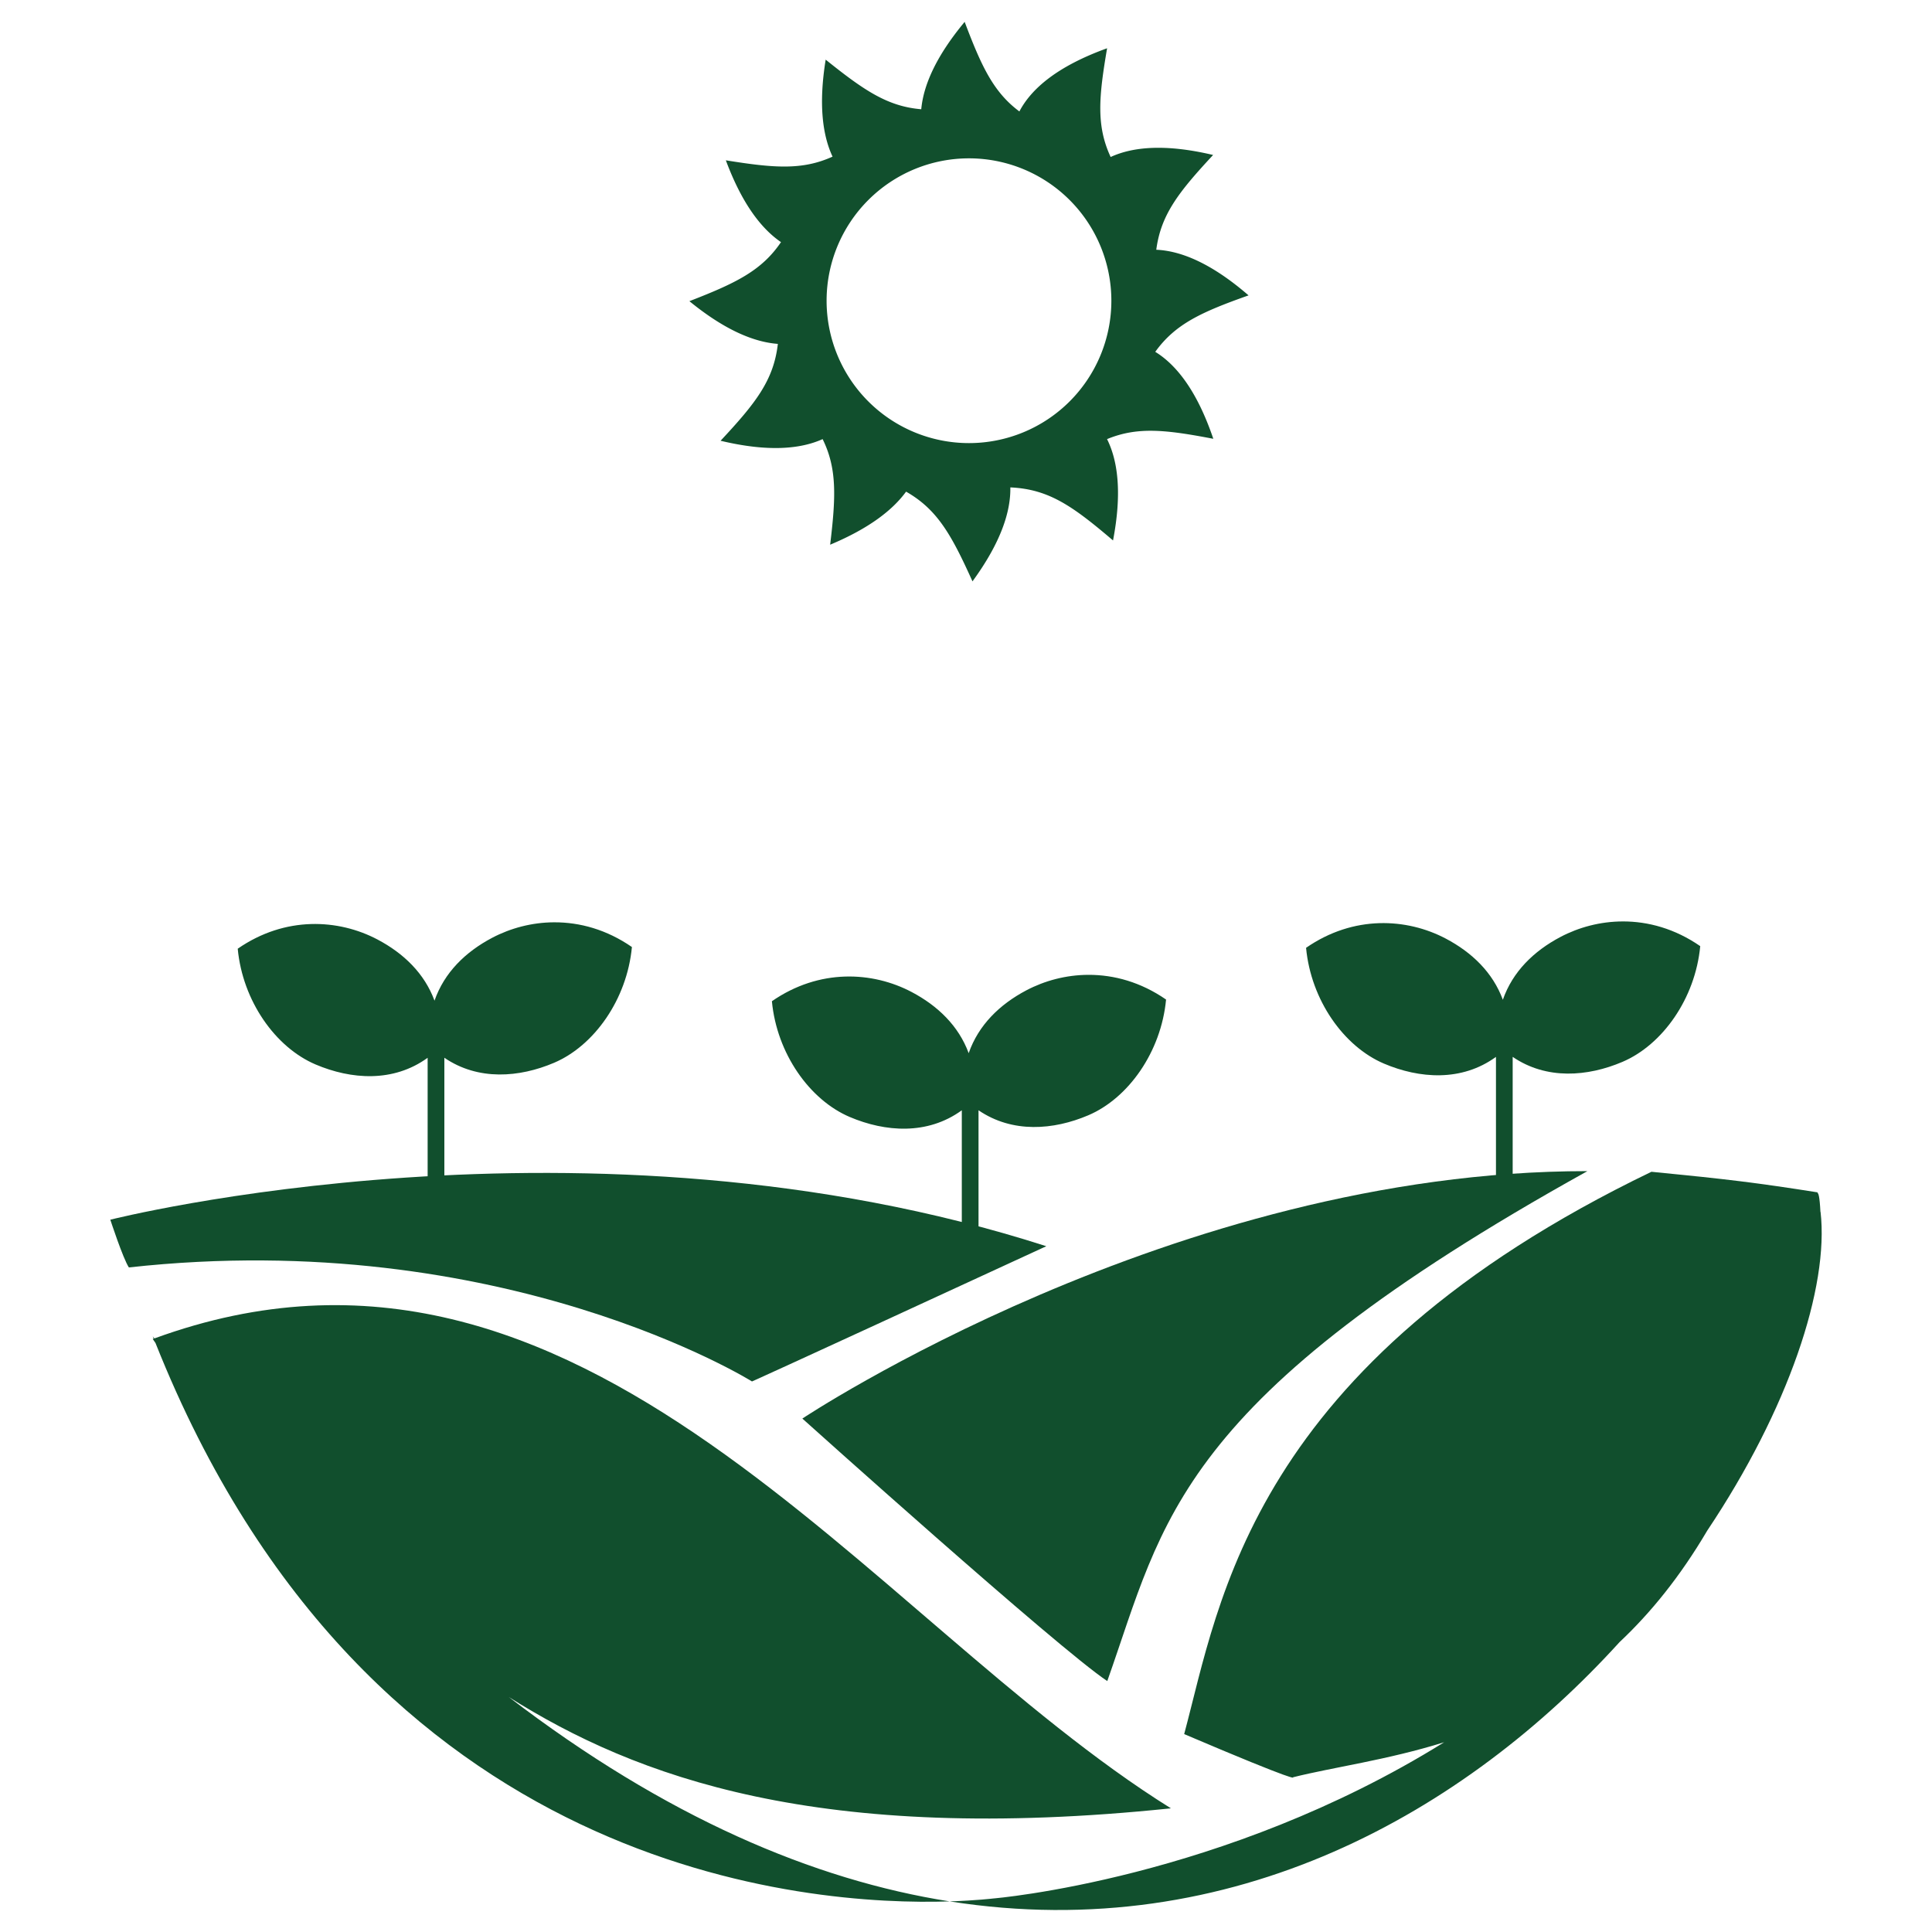 <?xml version="1.0" encoding="UTF-8" standalone="no"?>
<!-- Created with Inkscape (http://www.inkscape.org/) -->

<svg
   width="768"
   height="768"
   viewBox="0 0 203.2 203.2"
   version="1.1"
   id="svg1"
   xml:space="preserve"
   inkscape:version="1.3.2 (091e20e, 2023-11-25, custom)"
   sodipodi:docname="leao-preto-e-branco.svg"
   inkscape:export-filename="leao-preto-e-branco.png"
   inkscape:export-xdpi="96"
   inkscape:export-ydpi="96"
   xmlns:inkscape="http://www.inkscape.org/namespaces/inkscape"
   xmlns:sodipodi="http://sodipodi.sourceforge.net/DTD/sodipodi-0.dtd"
   xmlns:xlink="http://www.w3.org/1999/xlink"
   xmlns="http://www.w3.org/2000/svg"
   xmlns:svg="http://www.w3.org/2000/svg"><sodipodi:namedview
     id="namedview1"
     pagecolor="#ffffff"
     bordercolor="#111111"
     borderopacity="1"
     inkscape:showpageshadow="0"
     inkscape:pageopacity="0"
     inkscape:pagecheckerboard="1"
     inkscape:deskcolor="#d1d1d1"
     inkscape:document-units="mm"
     inkscape:zoom="0.61134503"
     inkscape:cx="317.33308"
     inkscape:cy="409.75225"
     inkscape:window-width="1920"
     inkscape:window-height="986"
     inkscape:window-x="-11"
     inkscape:window-y="-11"
     inkscape:window-maximized="1"
     inkscape:current-layer="layer1" /><defs
     id="defs1"><linearGradient
       id="linearGradient38"
       inkscape:collect="always"><stop
         style="stop-color:#eac91c;stop-opacity:1;"
         offset="0"
         id="stop38" /><stop
         style="stop-color:#eac91c;stop-opacity:0;"
         offset="1"
         id="stop39" /></linearGradient><linearGradient
       id="linearGradient36"
       inkscape:collect="always"><stop
         style="stop-color:#eac91c;stop-opacity:1;"
         offset="0"
         id="stop36" /><stop
         style="stop-color:#eac91c;stop-opacity:0;"
         offset="1"
         id="stop37" /></linearGradient><linearGradient
       id="linearGradient34"
       inkscape:collect="always"><stop
         style="stop-color:#eac91c;stop-opacity:1;"
         offset="0"
         id="stop34" /><stop
         style="stop-color:#eac91c;stop-opacity:0;"
         offset="1"
         id="stop35" /></linearGradient><linearGradient
       id="linearGradient32"
       inkscape:collect="always"><stop
         style="stop-color:#eac91c;stop-opacity:1;"
         offset="0"
         id="stop32" /><stop
         style="stop-color:#eac91c;stop-opacity:0;"
         offset="1"
         id="stop33" /></linearGradient><linearGradient
       id="linearGradient30"
       inkscape:collect="always"><stop
         style="stop-color:#eac91c;stop-opacity:1;"
         offset="0"
         id="stop30" /><stop
         style="stop-color:#eac91c;stop-opacity:0;"
         offset="1"
         id="stop31" /></linearGradient><linearGradient
       id="linearGradient28"
       inkscape:collect="always"><stop
         style="stop-color:#eac91c;stop-opacity:1;"
         offset="0"
         id="stop28" /><stop
         style="stop-color:#eac91c;stop-opacity:0;"
         offset="1"
         id="stop29" /></linearGradient><linearGradient
       id="linearGradient26"
       inkscape:collect="always"><stop
         style="stop-color:#eac91c;stop-opacity:1;"
         offset="0"
         id="stop26" /><stop
         style="stop-color:#eac91c;stop-opacity:0;"
         offset="1"
         id="stop27" /></linearGradient><linearGradient
       id="linearGradient20"
       inkscape:collect="always"><stop
         style="stop-color:#eac91c;stop-opacity:1;"
         offset="0"
         id="stop21" /><stop
         style="stop-color:#eac91c;stop-opacity:0;"
         offset="1"
         id="stop22" /></linearGradient><linearGradient
       id="linearGradient17"
       inkscape:collect="always"><stop
         style="stop-color:#fba01a;stop-opacity:0.945;"
         offset="0"
         id="stop17" /><stop
         style="stop-color:#657efc;stop-opacity:1;"
         offset="1"
         id="stop18" /></linearGradient><radialGradient
       inkscape:collect="always"
       xlink:href="#linearGradient17"
       id="radialGradient18"
       cx="181.449"
       cy="36.046"
       fx="181.449"
       fy="36.046"
       r="184.989"
       gradientTransform="matrix(1.306,-0.003,0.003,1.35,-55.618,16.924)"
       gradientUnits="userSpaceOnUse" /><linearGradient
       inkscape:collect="always"
       xlink:href="#linearGradient20"
       id="linearGradient22"
       x1="178.641"
       y1="-91.688"
       x2="178.966"
       y2="-102.238"
       gradientUnits="userSpaceOnUse" /><linearGradient
       inkscape:collect="always"
       xlink:href="#linearGradient26"
       id="linearGradient27"
       x1="180.845"
       y1="49.206"
       x2="180.736"
       y2="38.088"
       gradientUnits="userSpaceOnUse" /><linearGradient
       inkscape:collect="always"
       xlink:href="#linearGradient28"
       id="linearGradient29"
       x1="-87.694"
       y1="152.766"
       x2="-87.944"
       y2="141.876"
       gradientUnits="userSpaceOnUse" /><linearGradient
       inkscape:collect="always"
       xlink:href="#linearGradient30"
       id="linearGradient31"
       x1="65.545"
       y1="-164.626"
       x2="65.596"
       y2="-153.108"
       gradientUnits="userSpaceOnUse" /><linearGradient
       inkscape:collect="always"
       xlink:href="#linearGradient32"
       id="linearGradient33"
       x1="-65.649"
       y1="196.885"
       x2="-65.598"
       y2="208.643"
       gradientUnits="userSpaceOnUse" /><linearGradient
       inkscape:collect="always"
       xlink:href="#linearGradient34"
       id="linearGradient35"
       x1="90.645"
       y1="-187.599"
       x2="90.936"
       y2="-197.9"
       gradientUnits="userSpaceOnUse" /><linearGradient
       inkscape:collect="always"
       xlink:href="#linearGradient36"
       id="linearGradient37"
       x1="-180.736"
       y1="-80.682"
       x2="-180.765"
       y2="-91.4"
       gradientUnits="userSpaceOnUse" /><linearGradient
       inkscape:collect="always"
       xlink:href="#linearGradient38"
       id="linearGradient39"
       x1="-175.666"
       y1="57.298"
       x2="-175.915"
       y2="46.408"
       gradientUnits="userSpaceOnUse" /></defs><g
     inkscape:label="Camada 1"
     inkscape:groupmode="layer"
     id="layer1"><rect
       style="display:none;fill:url(#radialGradient18);fill-opacity:1;stroke-width:0.291"
       id="rect17"
       width="369.978"
       height="208.887"
       x="-3.098"
       y="-1.77" /><path
       style="display:none;fill:#ffffff;fill-opacity:1;stroke-width:0.291"
       d="m -6.429,137.376 c 40.482,17.411 73.757,10.247 103.878,5.752 57.866,-10.247 89.152,1.015 89.152,1.015 0,0 43.017,-9.206 61.399,-5.726 17.606,2.362 84.14,13.838 116.756,0.312 0.802,30.164 2.03,74.102 2.03,74.102 L -3.384,210.801 c 0,0 -3.601,-46.511 -3.045,-73.425 z"
       id="path2"
       sodipodi:nodetypes="cccccccc" /><path
       style="display:none;fill:#000000;fill-opacity:1;stroke-width:0.265"
       d="m 98.083,143.211 c 0,0 -66.142,10.349 -96.208,-2.693 1.758,18.293 7.577,23.761 14.933,25.704 9.804,3.412 82.01,-18.605 82.01,-18.605 z"
       id="path8"
       sodipodi:nodetypes="ccccc" /><path
       style="display:none;fill:#000000;fill-opacity:1;stroke-width:0.265"
       d="m 101.641,154.558 c -52.122,14.511 -31.263,32.809 -98.543,46.916 49.982,-0.092 145.659,0 145.659,0 0,0 -41.624,-17.852 -47.116,-46.916 z"
       id="path9"
       sodipodi:nodetypes="cccc" /><path
       style="display:none;fill:#000000;fill-opacity:1;stroke-width:0.265"
       d="m 2.609,163.774 c 0.097,26.923 0,36.476 0,36.476 0,0 29.073,-9.337 40.638,-25.46 -15.609,6.155 -33.145,7.839 -40.638,-11.016 z"
       id="path10"
       sodipodi:nodetypes="cccc" /><path
       style="display:none;fill:#040604;fill-opacity:1;stroke-width:0.265"
       d="m 261.758,140.464 c 0,0 72.059,8.786 98.046,0.019 -1.758,18.293 -7.533,24.341 -14.889,26.284 -9.804,3.412 -82.01,-18.605 -82.01,-18.605 z"
       id="path8-3"
       sodipodi:nodetypes="ccccc" /><path
       style="display:none;fill:#040604;fill-opacity:1;stroke-width:0.265"
       d="m 262.383,154.915 c 52.122,14.511 28.403,32.467 95.682,46.574 -49.982,-0.092 -145.659,0 -145.659,0 0,0 39.268,-15.561 49.976,-46.574 z"
       id="path9-9"
       sodipodi:nodetypes="cccc" /><path
       style="display:none;fill:#040604;fill-opacity:1;stroke-width:0.265"
       d="m 359.114,164.319 c -0.097,26.923 0,36.476 0,36.476 0,0 -29.073,-9.337 -40.638,-25.46 15.609,6.155 33.145,7.839 40.638,-11.016 z"
       id="path10-7"
       sodipodi:nodetypes="cccc" /><g
       id="g2"
       transform="translate(-0.387,-0.192)"><g
         id="g16"
         inkscape:label="sol"
         transform="matrix(1.192,0,0,1.192,-114.179,-42.596)"
         style="display:inline"><path
           id="path52"
           style="fill:#114f2d;fill-opacity:1;stroke-width:0.291"
           d="m 180.329,36.261 c -2.578,3.1 -3.641,5.645 -3.83,7.709 -2.977,-0.245 -5.068,-1.676 -8.433,-4.376 -0.64,3.96 -0.27,6.685 0.607,8.557 -2.68,1.218 -5.197,1.004 -9.416,0.325 1.43,3.842 3.141,6.042 4.866,7.219 -1.71,2.527 -4.004,3.629 -8.082,5.21 3.154,2.577 5.729,3.614 7.805,3.769 -0.369,3.214 -1.959,5.231 -5.054,8.547 4.197,1.004 7.056,0.735 9.004,-0.145 1.283,2.601 1.169,5.117 0.664,9.317 3.448,-1.443 5.522,-3.065 6.7,-4.682 2.768,1.578 4.009,3.82 5.859,7.916 2.516,-3.445 3.38,-6.164 3.34,-8.29 3.397,0.151 5.504,1.65 9.061,4.68 0.807,-4.202 0.423,-7.034 -0.527,-8.94 2.698,-1.117 5.203,-0.828 9.376,-0.029 -1.438,-4.242 -3.271,-6.534 -5.123,-7.673 1.783,-2.48 4.107,-3.517 8.232,-4.981 -3.305,-2.862 -5.994,-3.933 -8.142,-4.026 0.405,-3.102 1.989,-5.108 5.015,-8.362 -4.226,-1.003 -7.094,-0.72 -9.041,0.178 -1.281,-2.759 -1.049,-5.291 -0.313,-9.594 -4.441,1.603 -6.707,3.601 -7.74,5.575 -2.292,-1.707 -3.348,-3.985 -4.828,-7.903 z m 0.381,12.041 a 12.563,12.563 0 0 1 12.563,12.563 12.563,12.563 0 0 1 -12.563,12.563 12.563,12.563 0 0 1 -12.563,-12.563 12.563,12.563 0 0 1 12.563,-12.563 z"
           transform="translate(0.9,1.565)" /><rect
           style="display:none;fill:url(#linearGradient31);stroke-width:0.291"
           id="rect1-8"
           width="4.21"
           height="11.695"
           x="63.385"
           y="-164.714"
           ry="0"
           transform="rotate(90)" /><rect
           style="display:none;fill:url(#linearGradient29);stroke-width:0.291"
           id="rect1-70-0"
           width="4.21"
           height="11.695"
           x="-89.723"
           y="141.397"
           ry="0"
           transform="matrix(-0.737,0.676,0.676,0.737,0,0)" /><rect
           style="display:none;fill:url(#linearGradient39);stroke-width:0.291"
           id="rect1-70-0-5"
           width="4.21"
           height="11.695"
           x="-177.753"
           y="45.983"
           ry="0"
           transform="rotate(-137.445)" /><rect
           style="display:none;fill:url(#linearGradient22);stroke-width:0.291"
           id="rect1-70-0-0"
           width="4.21"
           height="11.695"
           x="176.473"
           y="-102.877"
           ry="0"
           transform="rotate(42.555)" /><rect
           style="display:none;fill:url(#linearGradient27);stroke-width:0.291"
           id="rect1-7"
           width="4.21"
           height="11.695"
           x="178.605"
           y="37.92"
           ry="0" /><rect
           style="display:none;fill:url(#linearGradient33);stroke-width:0.291"
           id="rect1-8-0"
           width="4.21"
           height="11.695"
           x="-67.808"
           y="196.956"
           ry="0"
           transform="rotate(-90)" /><rect
           style="display:none;fill:url(#linearGradient35);fill-opacity:1;stroke-width:0.291"
           id="rect1-70-0-7"
           width="4.21"
           height="11.695"
           x="88.675"
           y="-199.022"
           ry="0"
           transform="matrix(0.737,-0.676,-0.676,-0.737,0,0)" /><rect
           style="display:none;fill:url(#linearGradient37);fill-opacity:1;stroke-width:0.291"
           id="rect1-7-2"
           width="4.21"
           height="11.695"
           x="-182.816"
           y="-92.128"
           ry="0"
           transform="scale(-1)" /></g><path
         style="fill:#114f2d;fill-opacity:1;stroke-width:0.347"
         d="m 13.941,133.495 c -0.623,-0.948 -1.952,-5.02 -1.952,-5.02 0,0 50.174,-12.744 98.443,2.789 -30.652,14.139 -30.955,14.223 -30.955,14.223 0,0 -26.149,-16.343 -65.536,-11.992 z"
         id="path3"
         sodipodi:nodetypes="ccccc" /><path
         style="fill:#114f2d;fill-opacity:1;stroke-width:0.347"
         d="m 84.775,149.391 c 0,0 39.107,-26.045 82.568,-26.024 -43.383,24.1 -44.494,36.703 -50.497,53.633 -5.167,-3.428 -32.071,-27.609 -32.071,-27.609 z"
         id="path4"
         sodipodi:nodetypes="cccc" /><path
         id="path5"
         style="fill:#114f2d;fill-opacity:1;stroke-width:0.347"
         d="m 174.079,123.434 c -42.138,20.327 -45.401,45.203 -49.145,59.143 12.43,5.295 11.445,4.542 11.445,4.542 4.255,-1.067 9.855,-1.801 15.896,-3.683 -23.235,14.461 -47.42,16.43 -47.42,16.43 0,0 -1.753,0.214 -4.583,0.307 29.89,4.694 54.326,-9.527 70.45,-27.268 3.256,-3.056 6.374,-6.89 9.222,-11.723 8.536,-12.753 12.835,-25.606 11.921,-33.544 -0.003,0.015 -0.006,0.028 -0.011,0.043 -0.085,-1.727 -0.224,-2.017 -0.307,-1.999 0.004,-0.028 0.011,-0.054 0.015,-0.082 -6.355,-1 -9.407,-1.378 -17.482,-2.166 z m -73.808,76.74 c -14.321,-2.249 -29.89,-8.873 -46.373,-21.497 13.365,8.417 32.574,15.565 69.642,11.708 -31.885,-19.87 -61.808,-65.915 -106.912,-49.423 -0.059,-0.075 -0.118,-0.142 -0.177,-0.217 0.033,0.084 0.068,0.16 0.101,0.243 -0.034,0.013 -0.067,0.023 -0.101,0.035 0.107,0.151 0.184,0.266 0.288,0.415 22.33,56.143 68.936,59.219 83.532,58.735 z" /><g
         id="g15"
         transform="matrix(1.192,0,0,1.192,-117.669,-40.73)"
         inkscape:label="planta esquerda"><path
           id="rect2-9-8"
           style="fill:#114f2d;fill-opacity:1;stroke-width:0.315"
           d="m 147.947,115.71 c -1.984,0.006 -3.872,0.519 -5.484,1.369 -2.348,1.239 -4.221,3.06 -5.084,5.544 -0.885,-2.408 -2.729,-4.182 -5.03,-5.396 -3.438,-1.814 -8.137,-2.093 -12.333,0.812 0.433,4.614 3.325,8.706 6.867,10.213 3.13,1.331 6.858,1.614 9.89,-0.589 v 12.604 h 1.475 v -12.606 c 2.993,2.043 6.623,1.744 9.682,0.443 3.541,-1.506 6.434,-5.599 6.867,-10.213 -2.229,-1.543 -4.6,-2.188 -6.849,-2.181 z" /></g><g
         id="g13"
         transform="matrix(1.192,0,0,1.192,-115.266,-40.73)"
         inkscape:label="planta central"><path
           id="rect2-9-8-7"
           style="fill:#114f2d;fill-opacity:1;stroke-width:0.315"
           d="m 193.064,120.345 c -1.984,0.006 -3.872,0.519 -5.484,1.369 -2.348,1.239 -4.221,3.06 -5.084,5.543 -0.885,-2.408 -2.729,-4.182 -5.031,-5.396 -3.438,-1.814 -8.137,-2.093 -12.332,0.812 0.433,4.614 3.325,8.707 6.866,10.213 3.13,1.331 6.859,1.614 9.89,-0.59 v 12.605 h 1.475 V 132.296 c 2.993,2.043 6.623,1.744 9.682,0.443 3.541,-1.506 6.433,-5.599 6.866,-10.213 -2.229,-1.543 -4.6,-2.187 -6.848,-2.181 z" /></g><g
         id="g14"
         inkscape:label="planta direita"
         transform="matrix(1.192,0,0,1.192,-113.106,-40.73)"><path
           id="rect2-9-8-9"
           style="fill:#114f2d;fill-opacity:1;stroke-width:0.315"
           d="m 238.384,115.633 c -1.984,0.006 -3.873,0.519 -5.484,1.369 -2.348,1.239 -4.221,3.06 -5.084,5.543 -0.885,-2.408 -2.729,-4.181 -5.031,-5.396 -3.438,-1.814 -8.137,-2.093 -12.332,0.812 0.433,4.614 3.325,8.706 6.866,10.213 3.13,1.332 6.859,1.614 9.89,-0.59 v 12.605 h 1.474 v -12.606 c 2.993,2.043 6.623,1.744 9.682,0.443 3.541,-1.506 6.434,-5.599 6.867,-10.213 -2.229,-1.543 -4.6,-2.188 -6.848,-2.181 z" /></g></g></g></svg>
